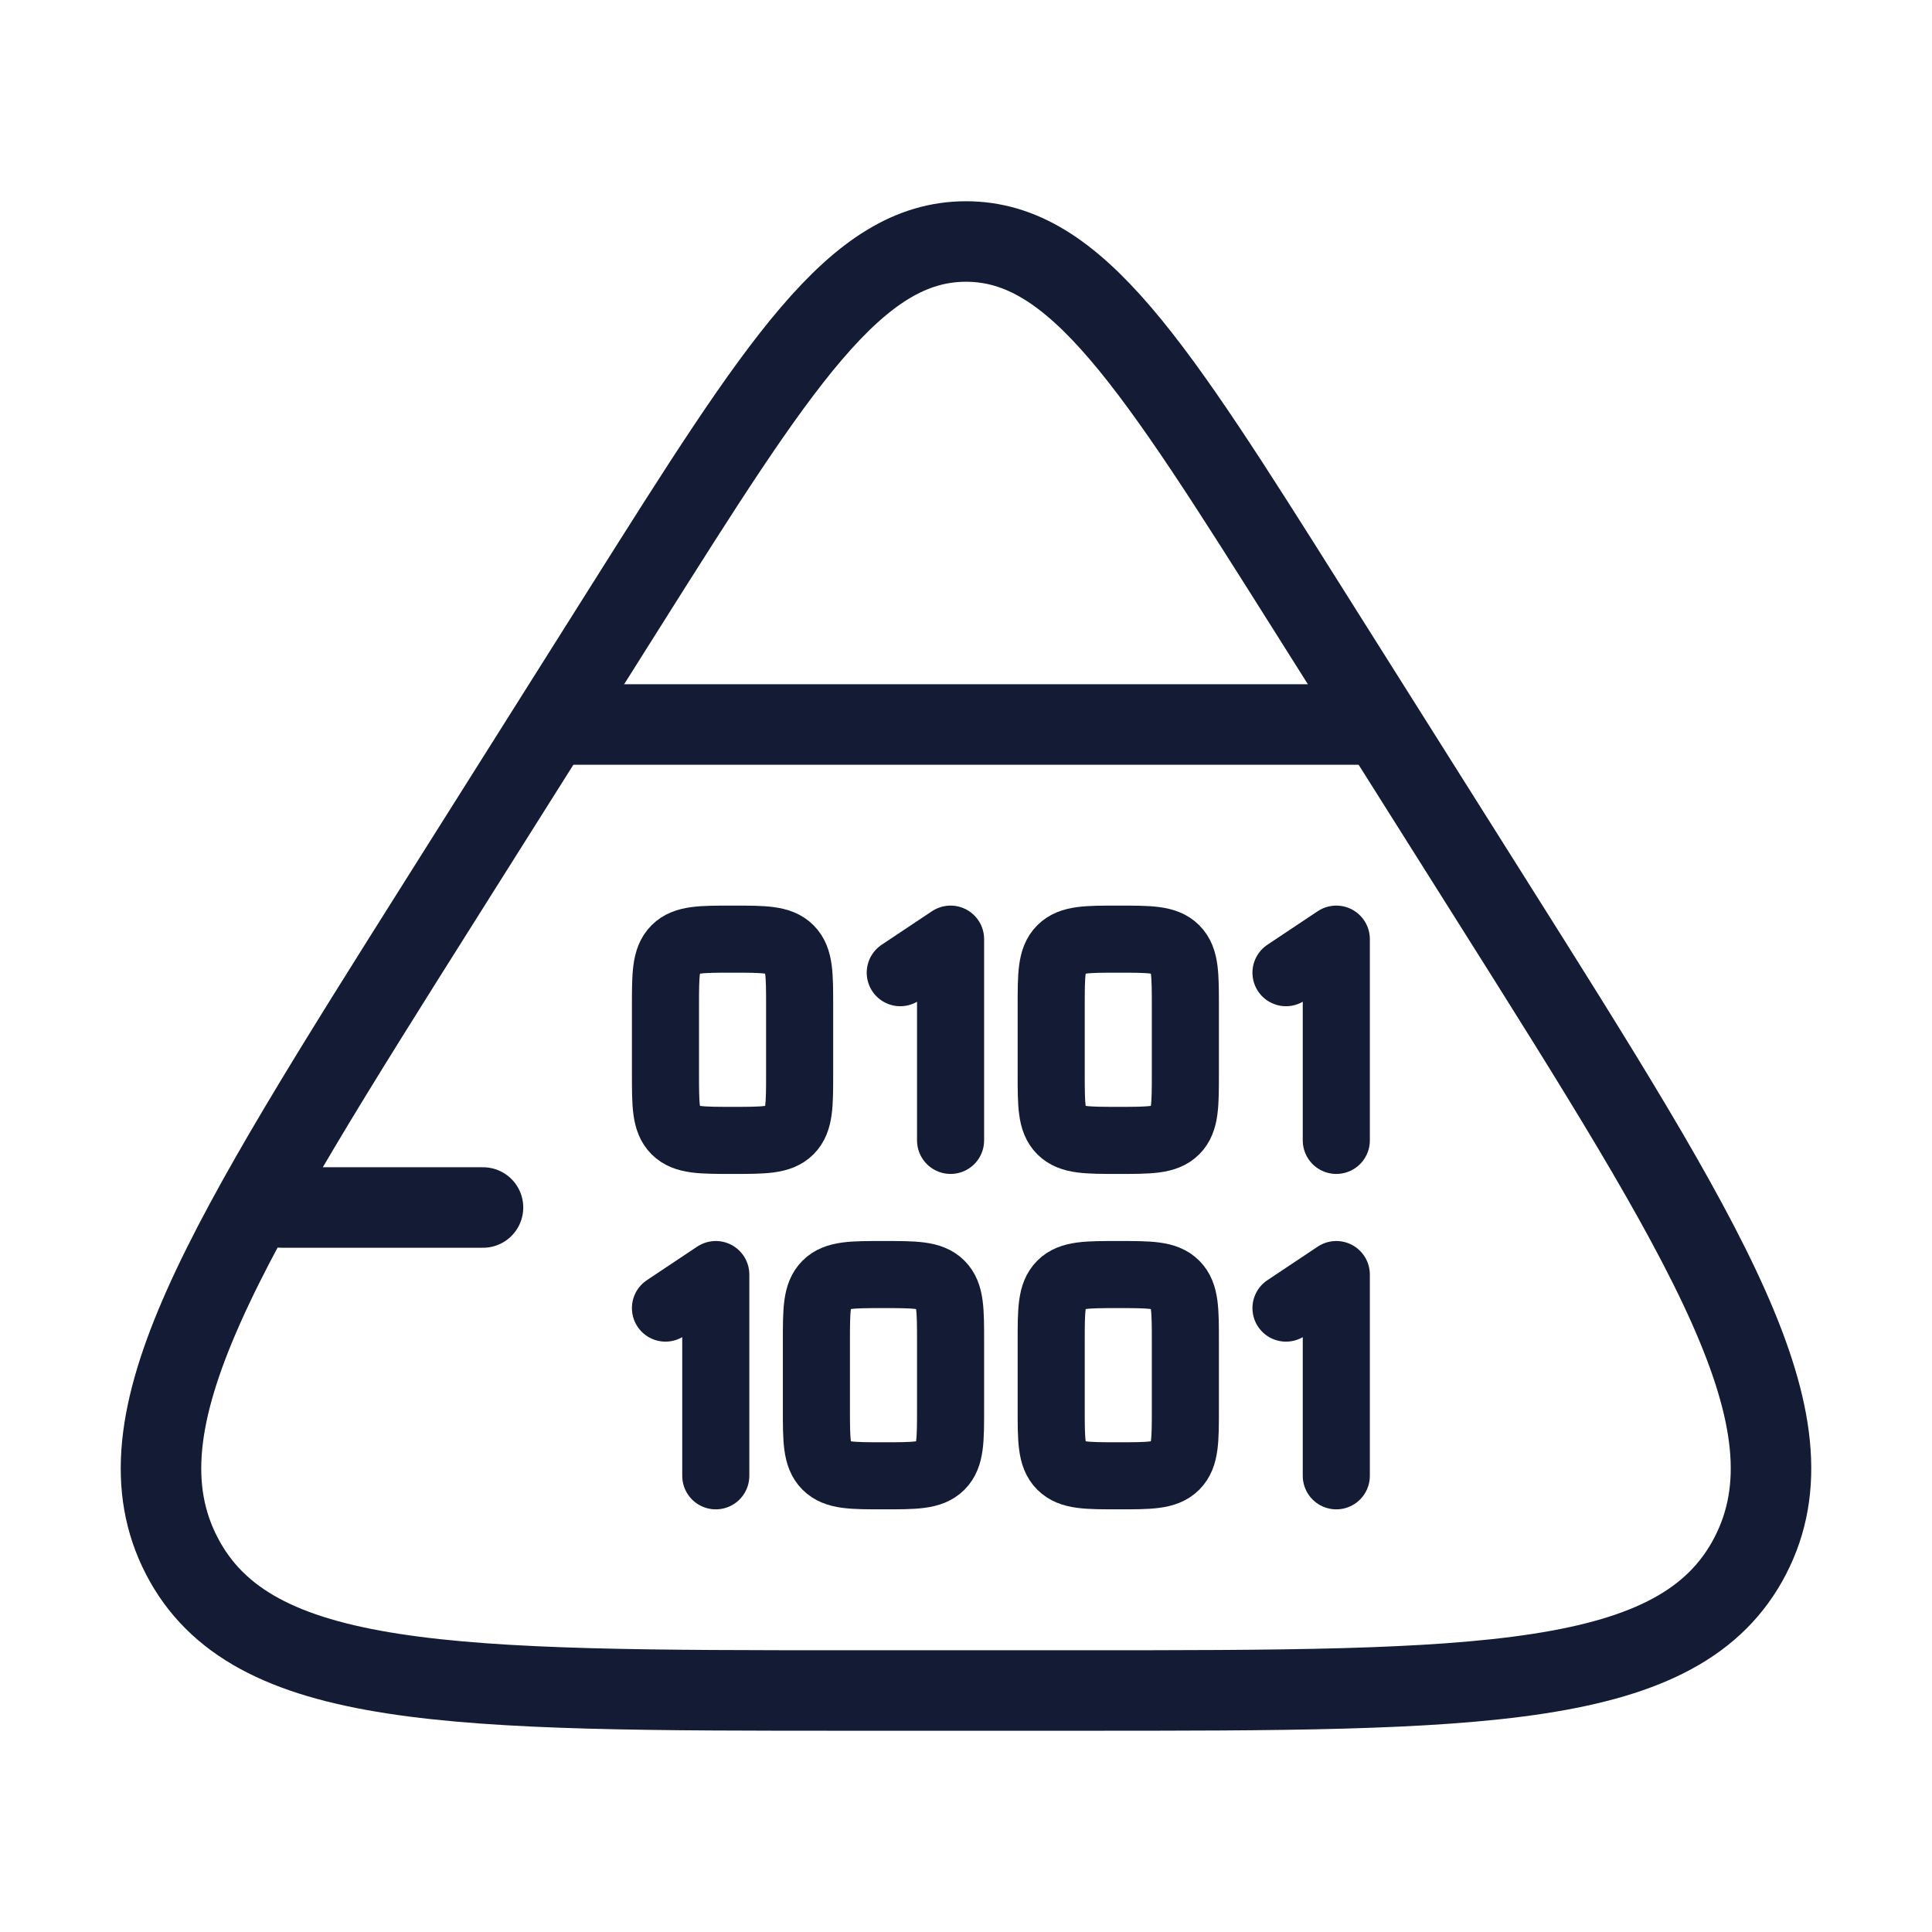 <svg width="72" height="72" viewBox="0 0 72 72" fill="none" xmlns="http://www.w3.org/2000/svg">
<path d="M23.251 22.7C29.008 13.567 31.886 9 36 9C40.114 9 42.992 13.567 48.749 22.7L55.482 33.381C63.709 46.432 67.822 52.957 65.228 57.978C62.634 63 55.15 63 40.183 63H31.817C16.85 63 9.366 63 6.772 57.978C4.178 52.957 8.291 46.432 16.518 33.381L23.251 22.7Z" stroke="#141B34" stroke-width="3" stroke-linejoin="round"/>
<path d="M10.5 45H18M21 27H51" stroke="#141B34" stroke-width="3" stroke-linecap="round" stroke-linejoin="round"/>
<path d="M24.8 37.499C24.8 36.321 24.8 35.732 25.166 35.366C25.532 34.999 26.121 34.999 27.3 34.999C28.478 34.999 29.068 34.999 29.434 35.366C29.8 35.732 29.8 36.321 29.8 37.499V39.999C29.8 41.178 29.8 41.767 29.434 42.133C29.068 42.499 28.478 42.499 27.3 42.499C26.121 42.499 25.532 42.499 25.166 42.133C24.8 41.767 24.8 41.178 24.8 39.999V37.499Z" stroke="#141B34" stroke-width="2.5"/>
<path d="M30.425 49.999C30.425 48.821 30.425 48.232 30.791 47.866C31.157 47.499 31.746 47.499 32.925 47.499C34.103 47.499 34.693 47.499 35.059 47.866C35.425 48.232 35.425 48.821 35.425 49.999V52.499C35.425 53.678 35.425 54.267 35.059 54.633C34.693 54.999 34.103 54.999 32.925 54.999C31.746 54.999 31.157 54.999 30.791 54.633C30.425 54.267 30.425 53.678 30.425 52.499V49.999Z" stroke="#141B34" stroke-width="2.5"/>
<path d="M39.175 37.499C39.175 36.321 39.175 35.732 39.541 35.366C39.907 34.999 40.496 34.999 41.675 34.999C42.853 34.999 43.443 34.999 43.809 35.366C44.175 35.732 44.175 36.321 44.175 37.499V39.999C44.175 41.178 44.175 41.767 43.809 42.133C43.443 42.499 42.853 42.499 41.675 42.499C40.496 42.499 39.907 42.499 39.541 42.133C39.175 41.767 39.175 41.178 39.175 39.999V37.499Z" stroke="#141B34" stroke-width="2.5"/>
<path d="M39.175 49.999C39.175 48.821 39.175 48.232 39.541 47.866C39.907 47.499 40.496 47.499 41.675 47.499C42.853 47.499 43.443 47.499 43.809 47.866C44.175 48.232 44.175 48.821 44.175 49.999V52.499C44.175 53.678 44.175 54.267 43.809 54.633C43.443 54.999 42.853 54.999 41.675 54.999C40.496 54.999 39.907 54.999 39.541 54.633C39.175 54.267 39.175 53.678 39.175 52.499V49.999Z" stroke="#141B34" stroke-width="2.5"/>
<path d="M33.55 36.249L35.425 34.999V42.499" stroke="#141B34" stroke-width="2.5" stroke-linecap="round" stroke-linejoin="round"/>
<path d="M24.8 48.749L26.675 47.499V54.999" stroke="#141B34" stroke-width="2.5" stroke-linecap="round" stroke-linejoin="round"/>
<path d="M47.925 36.249L49.8 34.999V42.499" stroke="#141B34" stroke-width="2.5" stroke-linecap="round" stroke-linejoin="round"/>
<path d="M47.925 48.749L49.8 47.499V54.999" stroke="#141B34" stroke-width="2.5" stroke-linecap="round" stroke-linejoin="round"/>
</svg>
